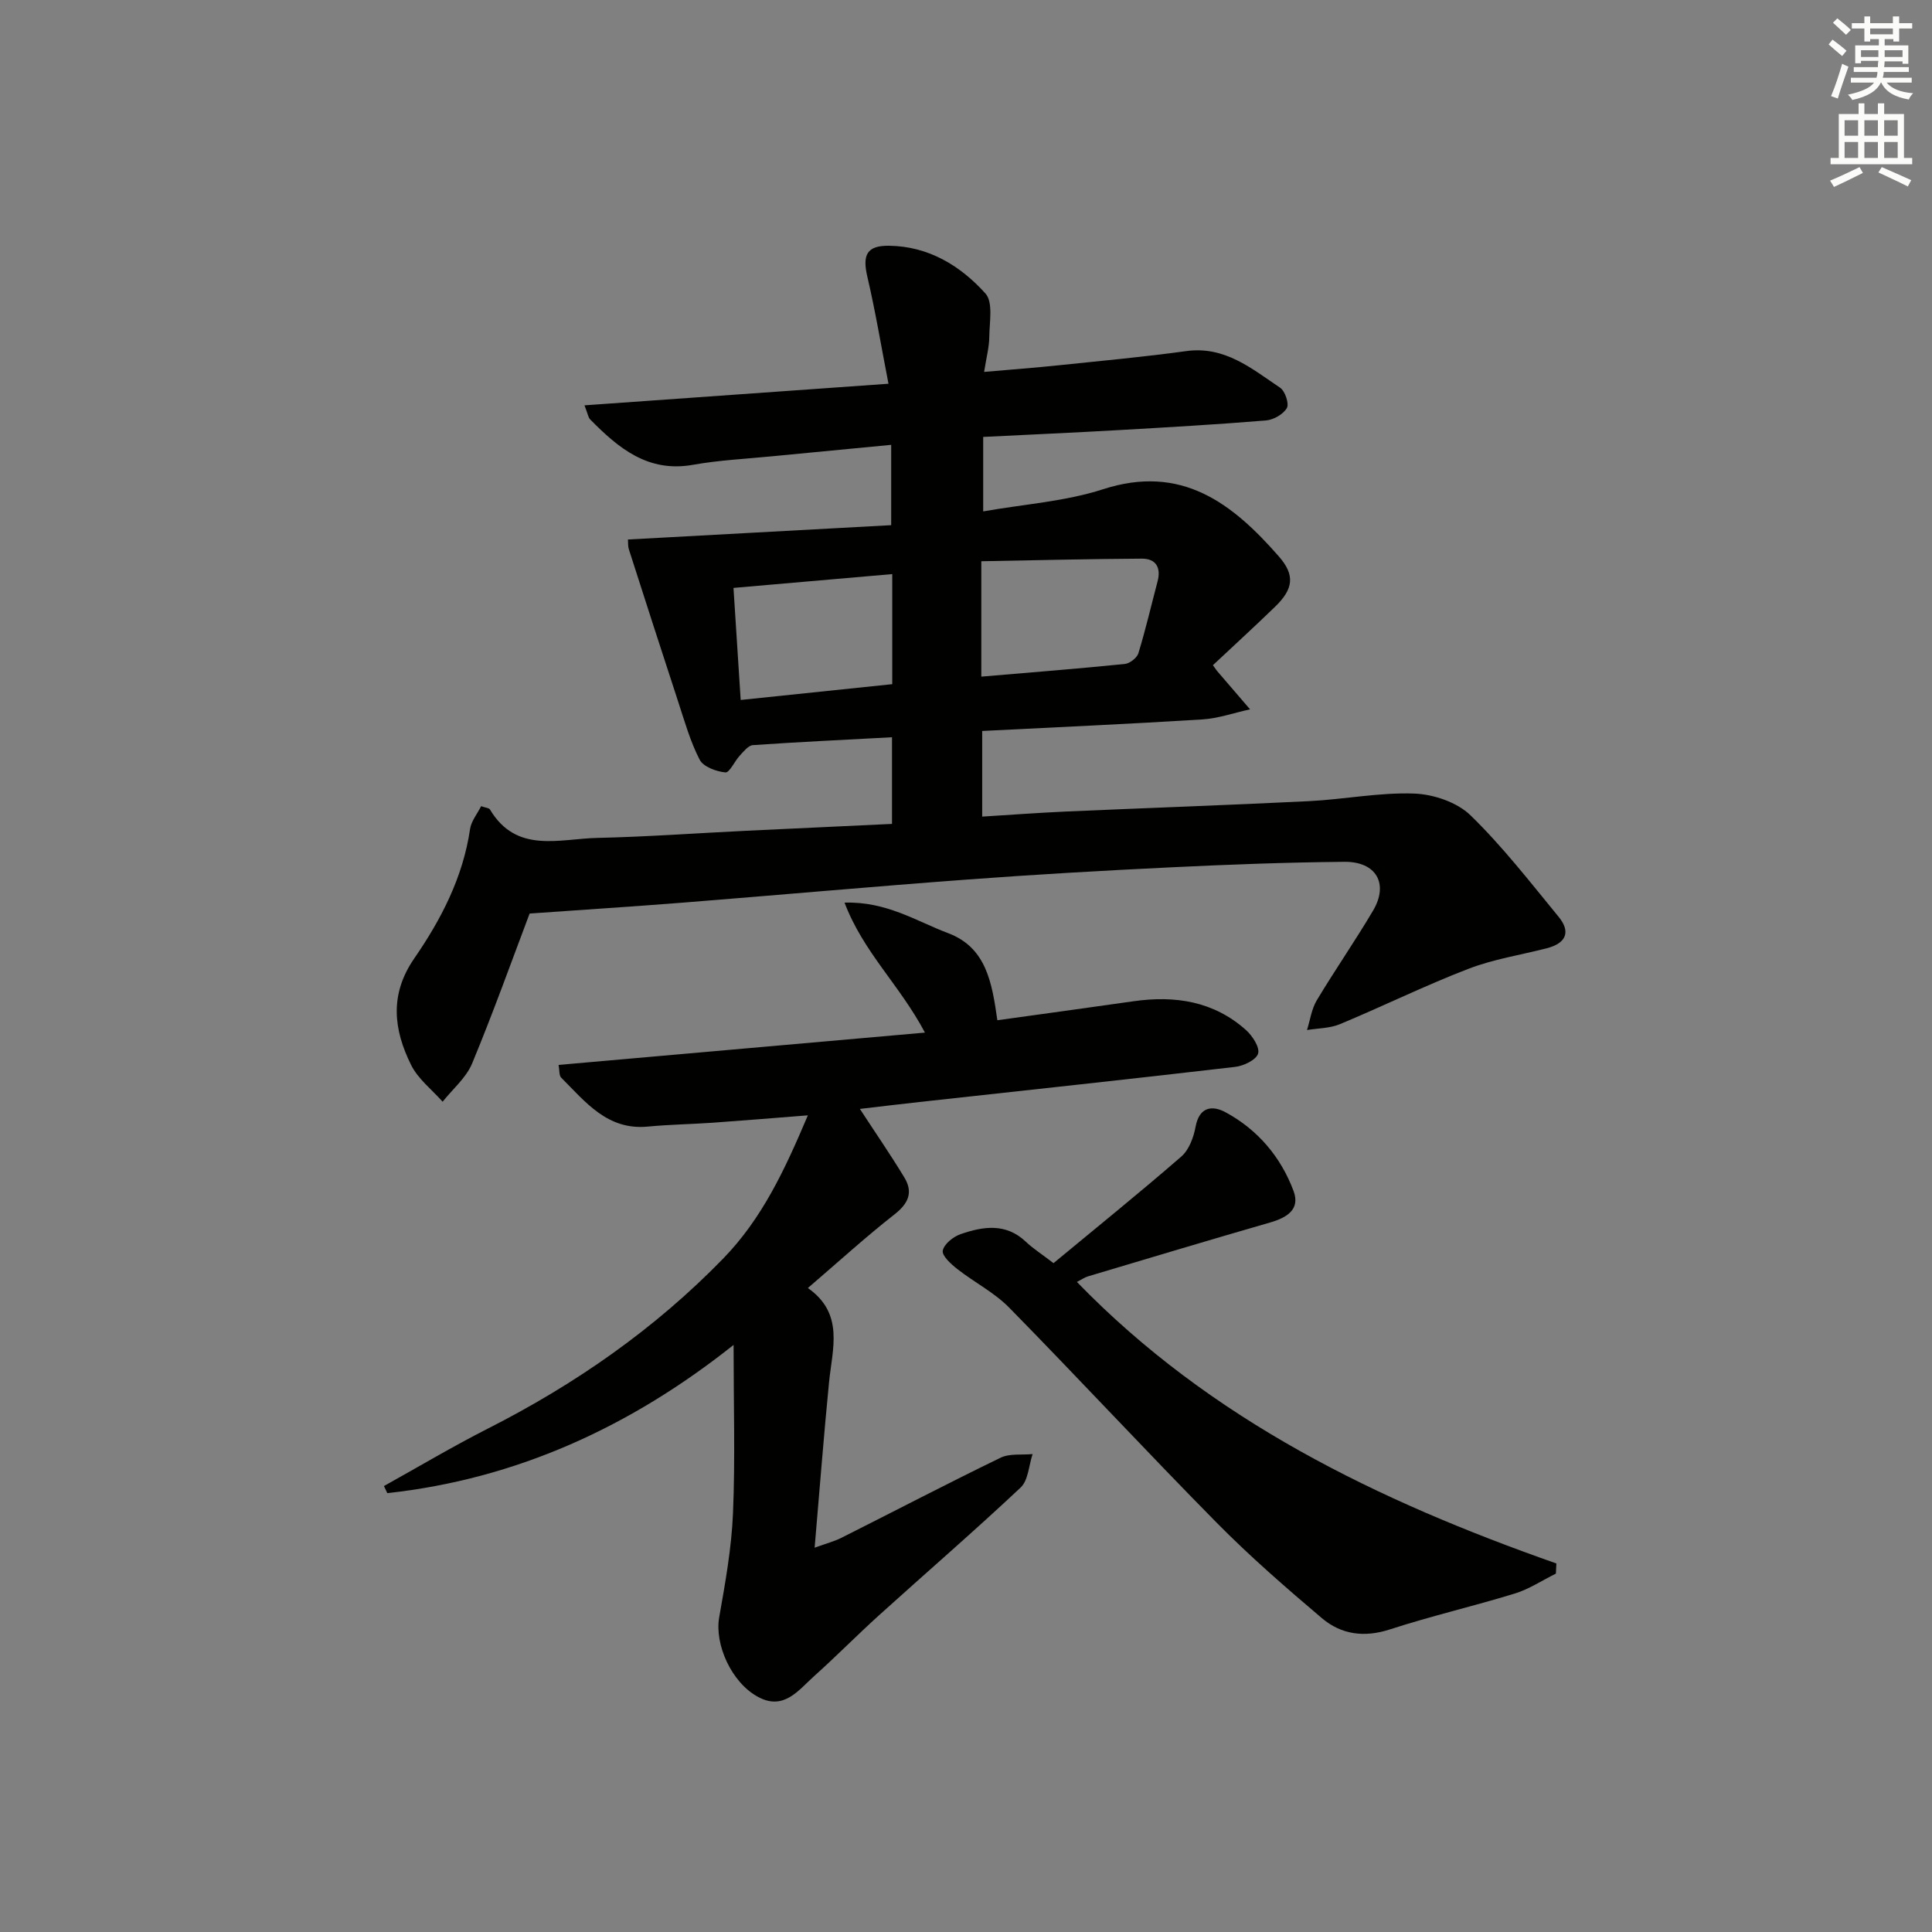 <svg enable-background="new 0 0 400 400" viewBox="0 0 400 400" xmlns="http://www.w3.org/2000/svg"><rect x="0" y="0" width="400" height="400" fill="#808080" stroke="none"/><g fill="#010100"><path d="m184.51 108.73c0-5.93 0-11.05 0-16.63-8.56.82-16.62 1.58-24.68 2.37-5.45.54-10.96.8-16.34 1.76-9.34 1.67-15.45-3.46-21.3-9.39-.41-.42-.49-1.17-1.18-2.92 21.05-1.5 41.6-2.96 62.94-4.47-1.5-7.72-2.7-15-4.38-22.18-1.05-4.49-.11-6.45 4.5-6.39 8.17.1 14.78 4.13 19.96 9.89 1.62 1.8.82 5.93.79 8.99-.02 2.12-.6 4.24-1.07 7.24 5.56-.49 10.59-.86 15.62-1.39 8.75-.91 17.52-1.72 26.23-2.92 7.99-1.1 13.56 3.64 19.43 7.58 1.03.69 1.91 3.31 1.4 4.21-.74 1.29-2.76 2.44-4.32 2.57-10.1.83-20.23 1.41-30.35 1.99-9.28.53-18.56.94-28.2 1.42v15.42c8.39-1.49 16.93-2.04 24.82-4.59 16.26-5.26 26.77 2.92 36.39 13.91 3.4 3.88 3.02 6.74-.78 10.42-4.27 4.14-8.66 8.15-12.87 12.1.69.96.78 1.11.89 1.23 2.26 2.64 4.53 5.28 6.8 7.91-3.3.72-6.56 1.88-9.89 2.09-15.07.94-30.17 1.61-45.57 2.39v17.73c5.82-.36 11.55-.79 17.3-1.05 16.78-.74 33.57-1.32 50.34-2.15 7.28-.36 14.55-1.83 21.79-1.57 4 .14 8.89 1.79 11.68 4.51 6.63 6.44 12.35 13.84 18.24 21.01 2.6 3.17 1.48 5.49-2.43 6.5-5.45 1.4-11.1 2.27-16.32 4.29-8.98 3.46-17.64 7.73-26.53 11.43-2.08.87-4.54.84-6.82 1.22.65-2.06.94-4.33 2.01-6.13 3.76-6.28 7.95-12.3 11.67-18.6 3.28-5.55.67-10.16-5.93-10.1-11.97.11-23.95.56-35.91 1.14-14.11.68-28.22 1.49-42.31 2.54-19.55 1.45-39.08 3.21-58.62 4.76-10.53.83-21.06 1.5-31.86 2.27-3.69 9.76-7.53 20.5-11.9 31.03-1.24 2.98-4.03 5.31-6.11 7.93-2.22-2.51-5.08-4.7-6.52-7.6-3.63-7.31-4.53-14.58.66-22.09 5.56-8.06 10.08-16.79 11.54-26.76.24-1.64 1.49-3.14 2.29-4.74.95.34 1.63.36 1.82.67 5.48 9.22 14.34 6.08 22.22 5.9 10.3-.23 20.58-.98 30.88-1.48 9.94-.48 19.89-.94 30.15-1.42 0-6.12 0-11.83 0-17.94-9.68.52-19.25.97-28.8 1.63-.95.07-1.91 1.3-2.7 2.15-1.09 1.16-2.13 3.58-3 3.5-1.9-.19-4.56-1.16-5.32-2.63-1.95-3.77-3.12-7.96-4.46-12.04-3.45-10.5-6.83-21.03-10.21-31.55-.19-.6-.13-1.29-.18-2 18.19-.99 36.28-1.98 54.5-2.97zm18.66 31.36c10.23-.87 19.97-1.64 29.69-2.62 1.04-.1 2.54-1.26 2.83-2.22 1.5-4.9 2.66-9.91 3.97-14.87.77-2.89-.36-4.74-3.27-4.72-11.03.06-22.07.34-33.22.54zm-18.44-21.23c-11.01.96-21.66 1.88-32.87 2.86.49 7.64.97 15.17 1.49 23.2 10.58-1.1 20.86-2.17 31.38-3.27 0-7.54 0-14.78 0-22.79z"/><path d="m151.88 278.45c-21.3 16.94-44.91 27.76-71.69 30.69-.23-.49-.46-.98-.7-1.47 7.16-3.98 14.21-8.18 21.51-11.89 18.09-9.19 34.5-20.58 48.71-35.19 8.09-8.32 12.78-18.41 17.55-29.67-7.03.55-13.39 1.08-19.75 1.53-4.47.31-8.96.37-13.41.8-8.36.79-12.88-5.11-17.9-10.12-.47-.46-.34-1.52-.55-2.65 25.24-2.23 50.21-4.43 75.85-6.69-5.22-9.86-12.73-16.6-16.65-26.91 8.69-.27 14.87 3.84 21.45 6.32 7.9 2.98 9.08 10.22 10.19 18.03 9.58-1.33 18.88-2.6 28.18-3.93 8.61-1.23 16.62-.01 23.3 5.96 1.34 1.2 2.9 3.6 2.5 4.88-.4 1.31-3 2.55-4.76 2.75-21.77 2.54-43.57 4.87-65.36 7.27-4.4.48-8.8 1.02-12.32 1.43 3.11 4.77 6.3 9.4 9.21 14.2 1.85 3.05.86 5.36-2.04 7.63-6.01 4.71-11.66 9.87-17.94 15.25 7.58 5.32 5.07 12.55 4.38 19.55-1.09 11.06-1.94 22.14-2.98 34.21 2.44-.88 4.09-1.31 5.58-2.06 10.98-5.52 21.88-11.21 32.93-16.57 1.88-.91 4.4-.53 6.62-.75-.79 2.35-.89 5.43-2.48 6.93-9.58 9-19.53 17.6-29.28 26.41-4.57 4.13-8.89 8.53-13.48 12.64-3.24 2.91-6.25 7.16-11.56 4.32-5.59-2.99-9.07-10.94-8.09-16.49 1.26-7.15 2.56-14.36 2.86-21.59.47-11.23.12-22.52.12-34.82z"/><path d="m222.96 265.41c27.74 28.63 62.38 45.32 99.27 58.29-.03.7-.07 1.4-.1 2.1-2.84 1.4-5.55 3.22-8.53 4.13-8.56 2.63-17.32 4.65-25.83 7.42-5.32 1.73-10.07 1.07-14.08-2.32-7.47-6.33-14.89-12.78-21.76-19.74-14.49-14.68-28.52-29.82-42.98-44.55-3.09-3.15-7.23-5.24-10.75-8-1.3-1.02-3.21-2.75-3.01-3.81.26-1.36 2.18-2.9 3.71-3.42 4.64-1.6 9.36-2.35 13.49 1.58 1.43 1.36 3.13 2.44 5.73 4.43 8.74-7.24 17.74-14.5 26.46-22.07 1.59-1.38 2.55-3.97 2.95-6.16.78-4.2 3.5-4.48 6.22-3 6.65 3.6 11.42 9.23 14.06 16.27 1.45 3.87-1.41 5.55-4.87 6.55-12.58 3.63-25.12 7.4-37.66 11.14-.76.23-1.44.72-2.32 1.16z"/></g><path d="m378.6 9.2.8-1c.9.7 1.9 1.4 2.9 2.3l-.9 1.1c-1.1-.9-2-1.7-2.8-2.4zm.5 10.7c.9-2.1 1.6-4.3 2.3-6.7.4.2.8.4 1.3.6-.7 2.1-1.5 4.2-2.2 6.6zm.4-15.2.9-.9c1 .8 2 1.6 2.8 2.4l-1 1c-1-.9-1.9-1.8-2.7-2.5zm12.5-1.3h1.2v1.4h2.7v1.1h-2.7v2.7h-1.2v-.5h-1.8v1.3h4.9v3.8h-1.2v-.5h-3.7c0 .4-.1.9-.1 1.2h5.1v1h-5.2c0 .5-.1.9-.2 1.2h6v1h-5.2c1.1 1.3 2.9 2 5.5 2.2-.4.4-.7.8-.9 1.3-2.9-.5-4.8-1.6-5.7-3.5h-.1c-.8 1.7-2.7 2.9-5.9 3.6-.2-.4-.6-.8-.9-1.1 2.8-.6 4.6-1.4 5.4-2.5h-4.8v-1h5.3c.1-.3.2-.7.2-1.2h-4.9v-1h5c0-.4 0-.8.1-1.3h-3.6v.5h-1.2v-3.7h4.9v-1.3h-1.8v.5h-1.2v-2.7h-2.6v-1.1h2.6v-1.4h1.2v1.4h4.7v-1.4zm-6.7 8.4h3.6c0-.4 0-.9 0-1.4h-3.6zm1.9-4.7h4.7v-1.2h-4.7zm6.7 3.3h-3.7v1.4h3.7z" fill="#fbfcfa"/><path d="m384.7 21.4h1.3v2.2h2.8v-2.2h1.3v2.2h4.1v9.1h1.7v1.3h-16.9v-1.3h1.7v-9.1h4.1v-2.2zm.3 13.2.7 1.2c-1.8.9-3.8 1.9-6 2.9-.2-.4-.5-.8-.8-1.3 2.4-1 4.4-2 6.1-2.8zm-3.1-6.5h2.8v-3.2h-2.8zm0 4.6h2.8v-3.3h-2.8zm4.1-4.6h2.8v-3.2h-2.8zm0 4.6h2.8v-3.3h-2.8v3.2zm3.6 1.9c2.1.9 4.1 1.8 6.1 2.7l-.7 1.3c-2.2-1.1-4.2-2-6.1-2.9zm3.3-9.7h-2.8v3.2h2.8zm-2.8 7.8h2.8v-3.3h-2.8z" fill="#fbfcfa"/></svg>